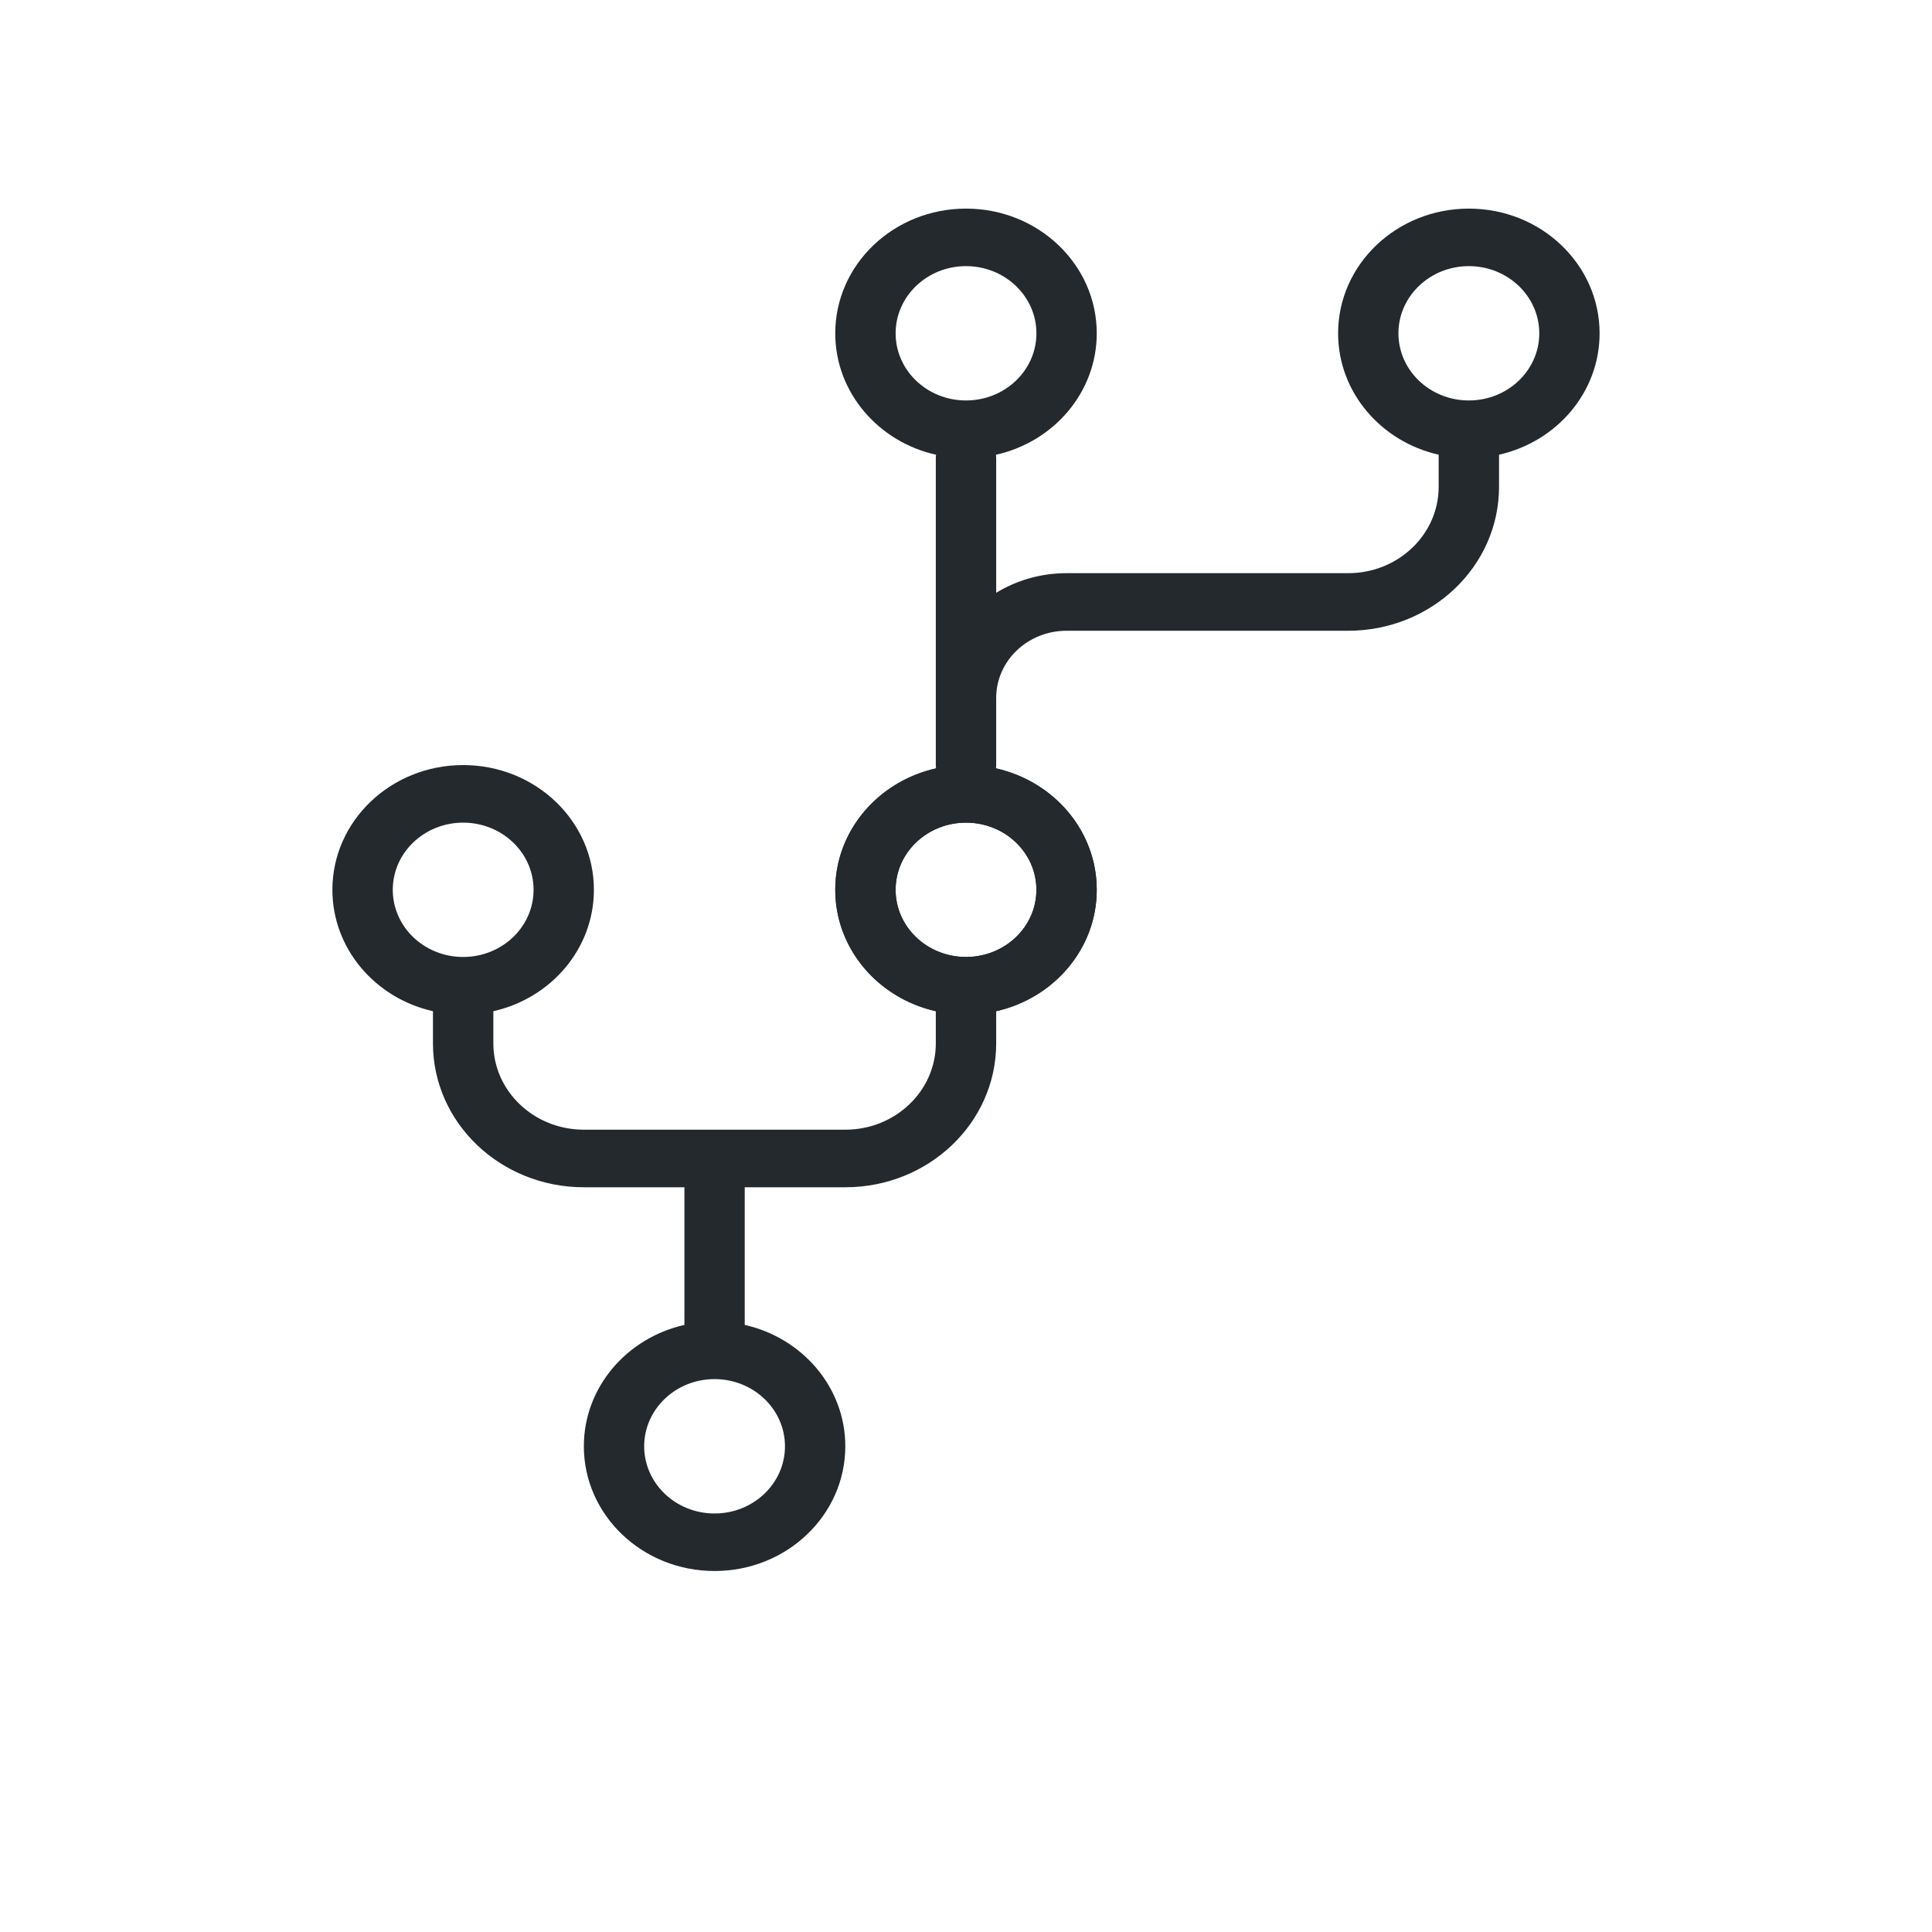 <svg width="40" height="40" viewBox="0 0 40 40" fill="none" xmlns="http://www.w3.org/2000/svg">
<path fill-rule="evenodd" clip-rule="evenodd" d="M17.293 18.422C17.293 19.849 18.505 21.005 20 21.005C21.495 21.005 22.707 19.849 22.707 18.422C22.707 17.2 21.817 16.176 20.621 15.908C20.623 15.886 20.625 15.863 20.625 15.84V14.45C20.625 14.449 20.625 14.45 20.625 14.45C20.625 13.682 21.277 13.059 22.082 13.059H27.912C29.637 13.059 31.036 11.725 31.036 10.079V9.414C32.23 9.145 33.118 8.122 33.118 6.901C33.118 5.475 31.906 4.319 30.411 4.319C28.916 4.319 27.704 5.475 27.704 6.901C27.704 8.122 28.593 9.145 29.786 9.414V10.079C29.786 11.067 28.947 11.867 27.912 11.867H22.082C21.546 11.867 21.046 12.016 20.625 12.273V9.483C20.625 9.46 20.623 9.438 20.621 9.415C21.817 9.148 22.707 8.123 22.707 6.901C22.707 5.475 21.495 4.319 20 4.319C18.505 4.319 17.293 5.475 17.293 6.901C17.293 8.123 18.184 9.148 19.38 9.415C19.377 9.438 19.375 9.46 19.375 9.483L19.375 14.449C19.375 14.449 19.375 14.449 19.375 14.449V15.84C19.375 15.863 19.377 15.886 19.38 15.908C18.184 16.176 17.293 17.2 17.293 18.422ZM20 19.813C19.195 19.813 18.543 19.191 18.543 18.422C18.543 17.654 19.195 17.032 20 17.032C20.805 17.032 21.458 17.654 21.458 18.422C21.458 19.191 20.805 19.813 20 19.813ZM20 8.291C19.195 8.291 18.543 7.669 18.543 6.901C18.543 6.133 19.195 5.51 20 5.51C20.805 5.51 21.458 6.133 21.458 6.901C21.458 7.669 20.805 8.291 20 8.291ZM28.953 6.901C28.953 7.669 29.606 8.291 30.411 8.291C31.216 8.291 31.869 7.669 31.869 6.901C31.869 6.133 31.216 5.51 30.411 5.51C29.606 5.51 28.953 6.133 28.953 6.901Z" fill="#24292E"/>
<path fill-rule="evenodd" clip-rule="evenodd" d="M12.088 29.944C12.088 31.37 13.3 32.526 14.794 32.526C16.289 32.526 17.501 31.37 17.501 29.944C17.501 28.723 16.613 27.7 15.419 27.431V24.581H17.501C19.226 24.581 20.625 23.247 20.625 21.601V20.936C21.818 20.667 22.707 19.644 22.707 18.422C22.707 16.996 21.495 15.84 20 15.84C18.505 15.84 17.293 16.996 17.293 18.422C17.293 19.644 18.181 20.667 19.375 20.936V21.601C19.375 22.588 18.536 23.389 17.501 23.389H12.088C11.053 23.389 10.214 22.588 10.214 21.601V20.936C11.408 20.667 12.296 19.644 12.296 18.422C12.296 16.996 11.084 15.84 9.589 15.84C8.094 15.84 6.882 16.996 6.882 18.422C6.882 19.644 7.771 20.667 8.964 20.936V21.601C8.964 23.247 10.363 24.581 12.088 24.581H14.17V27.431C12.976 27.7 12.088 28.723 12.088 29.944ZM14.794 31.335C13.989 31.335 13.337 30.712 13.337 29.944C13.337 29.176 13.989 28.553 14.794 28.553C15.599 28.553 16.252 29.176 16.252 29.944C16.252 30.712 15.599 31.335 14.794 31.335ZM9.589 19.813C8.784 19.813 8.132 19.191 8.132 18.422C8.132 17.654 8.784 17.032 9.589 17.032C10.394 17.032 11.047 17.654 11.047 18.422C11.047 19.191 10.394 19.813 9.589 19.813ZM18.542 18.422C18.542 19.191 19.195 19.813 20 19.813C20.805 19.813 21.457 19.191 21.457 18.422C21.457 17.654 20.805 17.032 20 17.032C19.195 17.032 18.542 17.654 18.542 18.422Z" fill="#24292E"/>
</svg>
